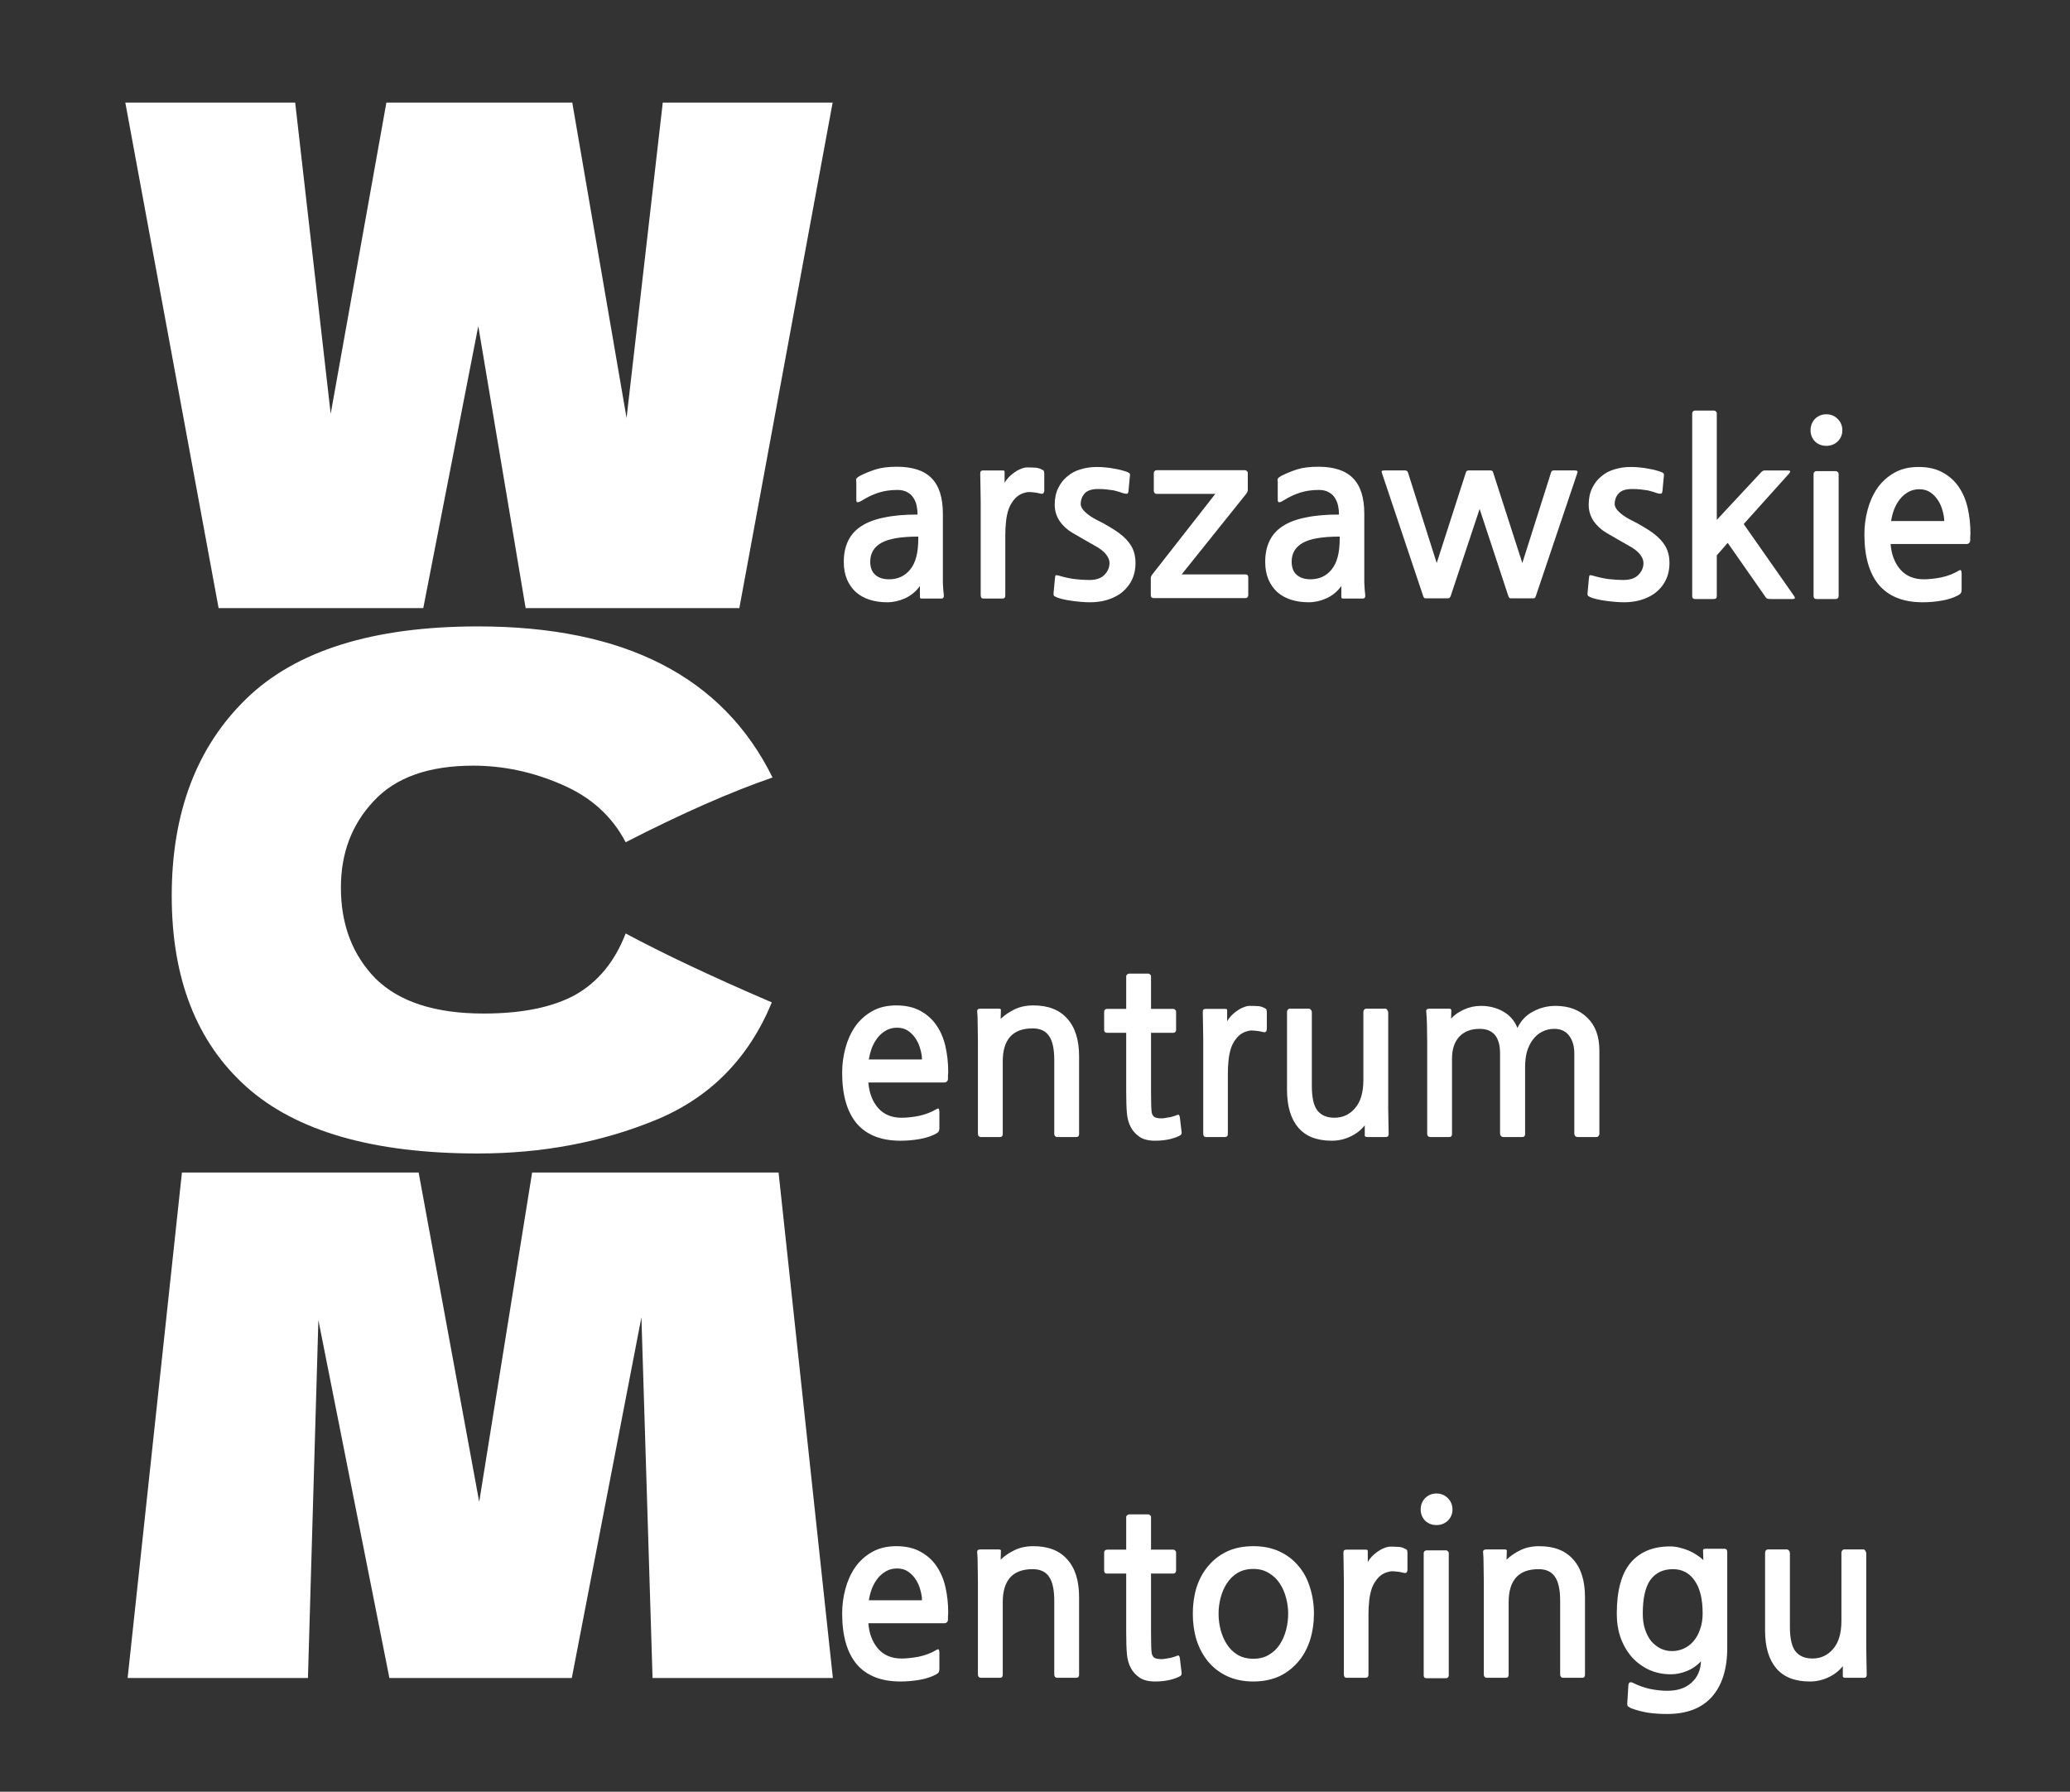 <?xml version="1.0" encoding="UTF-8" standalone="no"?>
<svg version="1.2" xmlns="http://www.w3.org/2000/svg" viewBox="0 0 892 772" width="892" height="772">
	<rect x="0" y="0" width="892" height="772" fill="#333333" stroke="none"/>
	<title>wcm_logo</title>
	<style>
		.s0 { fill: #ffffff } 
	</style>
	<g id="wcm2">
		<path id="M" class="s0" aria-label="M"  d="m229.3 505.2h106.2l23.4 217.8h-77.7l-4.8-155.4-30 155.4h-78.6l-30.6-154.2-4.5 154.2h-77.7l23.4-217.8h102l26.1 141.9z"/>
		<path id="W" class="s0" aria-label="W"  d="m246.6 44.2l23.4 135.9 15.6-135.9h73.2l-40.2 217.8h-92.1l-20.4-121.5-23.7 121.5h-88.2l-40.2-217.8h73.2l15.3 134.1 24-134.1z"/>
		<path id="C" class="s0" aria-label="C"  d="m206 497q-67.8 0-99.9-28.8-32.1-28.8-32.1-82.2 0-53.7 32.1-84.9 32.1-31.2 99.9-31.2 94.8 0 126.9 65.1-27 9.3-63.3 27.9-8.7-16.8-27.6-24.9-18.6-8.1-38.1-8.1-28.8 0-42.9 15.3-14.1 15-14.1 37.2 0 24 15 39.3 15.3 15 46.5 15 24.9 0 39.6-8.1 14.7-8.4 21.6-26.4 24.6 13.2 63 29.7-15 36.3-50.1 50.7-35.1 14.4-76.5 14.4z"/>
		<path id="entrum" class="s0" aria-label="entrum"  d="m408.5 464.8q0 0.8-0.5 1.2-0.4 0.4-0.9 0.4h-32.9q0.5 6.7 4.2 11 3.7 4.2 10.1 4.2 3.3 0 7.5-0.8 4.2-0.9 7.7-3 0.7-0.4 0.9 0.1 0.2 0.5 0.2 1.3v6.9q0 0.9-0.3 1.4-0.3 0.5-1.2 1-3 1.6-7.1 2.3-4 0.7-8.2 0.7-12.4 0-18.8-7.4-6.3-7.5-6.3-21.9 0-5.4 1.4-10.6 1.4-5.2 4.2-9.3 2.9-4.1 7.3-6.6 4.4-2.5 10.4-2.5 6.1 0 10.3 2.3 4.3 2.3 7 6.2 2.7 3.9 3.9 9.1 1.2 5.2 1.2 11.1 0 0.7-0.1 1.6 0 0.9 0 1.3zm-21.9-22q-2.7 0-4.8 1.2-2.1 1.2-3.6 3.1-1.5 1.9-2.5 4.4-0.9 2.5-1.3 5h22.9q0-2-0.7-4.4-0.6-2.4-1.9-4.4-1.3-2.1-3.3-3.5-2-1.4-4.8-1.4zm77.2 47.1h-8.3q-0.5 0-0.9-0.4-0.3-0.5-0.3-1v-31.8q0-7.2-2.3-10.4-2.2-3.2-7-3.2-6.6 0-9.8 3.7-3.1 3.6-3.1 10.5v31.3q0 1.3-1.2 1.3h-8.3q-0.5 0-0.9-0.4-0.3-0.5-0.3-1v-39.8q0-3.8-0.1-7.3 0-3.5-0.2-5.5-0.2-1.3 1.4-1.3h7.9q1.1 0 0.9 0.8l-0.1 3.6q2.5-2.4 6-4.1 3.5-1.7 8.1-1.7 9.6 0 14.6 5.7 5.1 5.6 5.1 16.3v33.4q0 1.3-1.2 1.3zm44.9-0.8q-1.4 0.9-4.5 1.7-3 0.7-6.5 0.7-4.2 0-6.7-1.7-2.5-1.8-3.7-4.1-1.4-2.6-1.7-6.1-0.3-3.5-0.3-9.5v-25.1h-8.3q-0.5 0-0.9-0.3-0.3-0.4-0.3-0.9v-7.9q0-0.5 0.3-0.8 0.4-0.4 0.9-0.4h8.3v-14q0-0.5 0.4-0.8 0.4-0.4 0.9-0.4h8.1q0.6 0 0.9 0.4 0.4 0.3 0.4 0.8v14h9.6q0.5 0 0.8 0.4 0.4 0.3 0.4 0.8v7.9q0 0.5-0.4 0.9-0.3 0.3-0.8 0.3h-9.6v25.8q0 6.8 0.3 8.6 0.4 1.8 1.9 2.2 1.5 0.4 3.4 0.2 1.3-0.2 2.9-0.5 1.6-0.4 2.8-0.9 0.5-0.2 0.7 0 0.2 0.1 0.4 0.9l0.8 6.6q0.1 0.7-0.5 1.2zm35.7-44.4q-2-0.5-3.5-0.6-1.5-0.2-2.6 0-3 0.6-4.9 2.6-1.8 1.9-2.8 4.5-0.9 2.6-1.2 5.6-0.3 3-0.3 5.7v26q0 1.4-1.2 1.4h-8.3q-1.1 0-1.1-1.5v-40.3q0-3.2-0.1-6.4-0.1-3.2-0.1-5.6 0-0.9 0.3-1.1 0.3-0.3 1-0.3h8.3q0.7 0 0.8 0.2 0.1 0.2 0.1 0.7v4.4q0.7-1.2 1.8-2.4 1.2-1.2 2.5-2.1 1.4-1 2.8-1.5 1.4-0.6 2.6-0.6 1.9 0 3.4 0.1 1.6 0 3.3 1 0.5 0.2 0.6 0.7 0.1 0.4 0.1 0.8v7.5q0 0.4-0.3 0.9-0.3 0.5-1.2 0.3zm52.9 45.2h-8.1q-0.5 0-0.9-0.2-0.3-0.3-0.2-0.8v-4q-2.6 3.2-6.4 4.9-3.7 1.7-7.8 1.7-9.7 0-14.5-5.7-4.8-5.7-4.8-16.3v-33.5q0-0.5 0.3-0.9 0.4-0.5 0.9-0.5h8.2q0.5 0 0.9 0.5 0.4 0.5 0.4 1v31.8q0 7.5 2.4 10.6 2.5 3.1 7.3 3.1 5.4 0 8.9-4.1 3.6-4.1 3.6-12.2v-29.3q0-0.5 0.3-0.9 0.4-0.5 0.9-0.5h8.3q0.5 0 0.8 0.6 0.4 0.5 0.4 1v40.8q0 3.1 0.1 6.1 0.1 3 0.1 5.5 0 1.3-1.1 1.3zm90.7 0h-8.3q-0.5 0-0.9-0.4-0.4-0.5-0.4-1v-34.6q0-4.7-2.2-7.6-2.2-3-6.4-3-3 0-5.4 1.3-2.3 1.2-3.9 3.4-1.6 2.1-2.5 5.1-0.8 3-0.8 6.5v29q0 1.3-1.2 1.3h-8.3q-0.5 0-0.9-0.4-0.4-0.5-0.4-1v-34.6q0-10.6-8.8-10.6-5.6 0-8.8 3.4-3.1 3.4-3.1 9.4v32.5q0 1.3-1.2 1.3h-8.3q-0.5 0-0.9-0.4-0.3-0.5-0.3-1v-39.8q0-3.8-0.1-7.3-0.1-3.5-0.3-5.5-0.2-1.3 1.4-1.3h8.5q0.9 0 0.9 0.8l-0.1 3.5q2-2.3 5.5-3.9 3.5-1.6 7.4-1.6 5.2 0 9.5 2.4 4.3 2.4 6.2 7.1 2.3-4.8 6.8-7.1 4.5-2.4 9.6-2.4 8.5 0 13.7 5.1 5.2 5 5.2 14.1v36q0 0.5-0.4 0.9-0.3 0.4-0.8 0.4z"/>
		<path id="entoringu" class="s0" aria-label="entoringu"  d="m408.5 697.8q0 0.8-0.5 1.2-0.4 0.4-0.9 0.4h-32.9q0.5 6.7 4.2 11 3.7 4.2 10.1 4.2 3.3 0 7.5-0.8 4.2-0.9 7.7-3 0.7-0.4 0.9 0.1 0.2 0.5 0.2 1.3v6.9q0 0.9-0.3 1.4-0.3 0.5-1.2 1-3 1.6-7.1 2.3-4 0.7-8.2 0.7-12.4 0-18.8-7.4-6.3-7.5-6.3-21.9 0-5.4 1.4-10.6 1.4-5.2 4.2-9.3 2.9-4.1 7.3-6.6 4.4-2.5 10.4-2.5 6.1 0 10.3 2.3 4.3 2.3 7 6.2 2.7 3.9 3.9 9.1 1.2 5.2 1.2 11.1 0 0.7-0.1 1.6 0 0.9 0 1.3zm-21.9-22q-2.7 0-4.8 1.2-2.1 1.2-3.6 3.1-1.5 1.9-2.5 4.4-0.9 2.5-1.3 5h22.9q0-2-0.7-4.4-0.6-2.4-1.9-4.4-1.3-2.1-3.3-3.5-2-1.4-4.8-1.4zm77.2 47.1h-8.3q-0.5 0-0.9-0.4-0.3-0.5-0.3-1v-31.8q0-7.2-2.3-10.4-2.2-3.2-7-3.2-6.6 0-9.8 3.7-3.1 3.6-3.1 10.5v31.3q0 1.3-1.2 1.3h-8.3q-0.5 0-0.9-0.4-0.3-0.5-0.3-1v-39.8q0-3.8-0.1-7.3 0-3.5-0.2-5.5-0.2-1.3 1.4-1.3h7.9q1.1 0 0.9 0.8l-0.1 3.6q2.5-2.4 6-4.1 3.5-1.7 8.1-1.7 9.6 0 14.6 5.7 5.1 5.6 5.1 16.3v33.4q0 1.3-1.2 1.3zm44.9-0.8q-1.4 0.9-4.5 1.7-3 0.7-6.5 0.7-4.2 0-6.7-1.7-2.5-1.8-3.7-4.1-1.4-2.6-1.7-6.1-0.3-3.5-0.3-9.5v-25.1h-8.3q-0.5 0-0.9-0.3-0.3-0.4-0.3-0.9v-7.9q0-0.5 0.3-0.8 0.4-0.4 0.9-0.4h8.3v-14q0-0.5 0.4-0.8 0.4-0.4 0.9-0.4h8.1q0.6 0 0.9 0.4 0.4 0.3 0.4 0.8v14h9.6q0.5 0 0.8 0.4 0.4 0.3 0.4 0.8v7.9q0 0.5-0.4 0.9-0.3 0.3-0.8 0.3h-9.6v25.8q0 6.8 0.3 8.6 0.4 1.8 1.9 2.2 1.5 0.4 3.4 0.2 1.3-0.2 2.9-0.5 1.6-0.4 2.8-0.9 0.5-0.2 0.7 0 0.2 0.1 0.4 0.9l0.8 6.6q0.1 0.7-0.5 1.2zm51.3-6.8q-3.6 4.5-8.6 6.9-5 2.3-11.3 2.3-6.4 0-11.3-2.3-4.9-2.3-8.2-6.3-3.3-4-5-9.3-1.6-5.3-1.6-11.3 0-6 1.6-11.3 1.7-5.3 5-9.2 3.3-4 8.1-6.3 4.9-2.3 11.4-2.3 6.4 0 11.3 2.3 4.9 2.3 8.2 6.3 3.3 3.9 4.9 9.2 1.7 5.3 1.7 11.3 0 5.9-1.6 11.1-1.6 5.1-4.6 8.9zm-19.9-39.3q-3.9 0-6.8 1.7-2.8 1.7-4.6 4.5-1.8 2.7-2.7 6.2-0.9 3.4-0.9 6.9 0 3.5 0.9 7 0.9 3.4 2.7 6.2 1.8 2.8 4.6 4.5 2.9 1.7 6.8 1.7 3.9 0 6.7-1.7 2.9-1.7 4.7-4.5 1.8-2.8 2.7-6.2 0.9-3.5 0.9-7 0-3.4-0.9-6.8-0.9-3.5-2.7-6.2-1.8-2.8-4.7-4.5-2.8-1.8-6.7-1.8zm64.9 1.7q-2-0.5-3.5-0.6-1.5-0.2-2.6 0-3 0.6-4.9 2.6-1.8 1.9-2.8 4.5-0.9 2.6-1.2 5.6-0.3 3-0.3 5.7v26q0 1.4-1.2 1.4h-8.3q-1.1 0-1.1-1.5v-40.3q0-3.2-0.1-6.4-0.1-3.2-0.1-5.6 0-0.9 0.3-1.1 0.3-0.3 1-0.3h8.3q0.7 0 0.8 0.2 0.1 0.2 0.1 0.7v4.4q0.7-1.2 1.8-2.4 1.2-1.2 2.5-2.1 1.4-1 2.8-1.5 1.4-0.6 2.6-0.6 1.9 0 3.4 0.1 1.6 0 3.3 1 0.5 0.2 0.6 0.7 0.1 0.4 0.1 0.8v7.5q0 0.4-0.3 0.9-0.3 0.5-1.2 0.3zm14-20.6q-2.9 0-4.9-1.9-1.9-2-1.9-4.8 0-2.9 1.9-4.9 2-2 4.9-2 2.9 0 4.9 2 2 2 2 4.9 0 2.8-2 4.8-2 1.9-4.9 1.9zm4.1 66h-8.4q-0.5 0-0.9-0.3-0.3-0.4-0.3-0.9v-52.7q0-0.5 0.3-0.8 0.4-0.4 0.9-0.4h8.4q0.5 0 0.8 0.4 0.4 0.3 0.4 0.8v52.7q0 0.5-0.4 0.9-0.3 0.3-0.8 0.3zm58.7-0.2h-8.3q-0.5 0-0.9-0.4-0.3-0.5-0.3-1v-31.8q0-7.2-2.3-10.4-2.2-3.2-7-3.2-6.6 0-9.8 3.7-3.1 3.6-3.1 10.5v31.3q0 1.3-1.2 1.3h-8.3q-0.5 0-0.9-0.4-0.3-0.5-0.3-1v-39.8q0-3.8-0.1-7.3 0-3.5-0.2-5.5-0.2-1.3 1.4-1.3h7.9q1.1 0 0.9 0.8l-0.1 3.6q2.5-2.4 6-4.1 3.5-1.7 8.1-1.7 9.6 0 14.6 5.7 5.1 5.6 5.1 16.3v33.4q0 1.3-1.2 1.3zm36.6 15.6q-4 0-7.9-0.5-3.9-0.6-7.7-2-0.9-0.5-1.3-0.8-0.3-0.3-0.3-1l0.5-8.1q0.2-1.9 2-1 3.4 1.7 7.3 2.6 4 0.8 7.5 0.8 6.5 0 10.3-3.4 3.9-3.4 4.2-9.3-2.6 2.8-6.1 4.2-3.5 1.4-6.9 1.4-5 0-9.3-1.9-4.3-2-7.4-5.4-3.1-3.5-4.9-8.3-1.7-4.8-1.7-10.5 0-14.8 5.9-21.9 6-7.1 17.1-7.1 2 0 4 0.5 2.1 0.5 4 1.3 1.9 0.8 3.5 1.9 1.6 1 2.8 2.2l-0.1-3.5q-0.1-0.8 0.1-1.1 0.2-0.3 1.2-0.3h7.9q1.2 0 1.2 1.5v41.3q0 13.5-6.6 21-6.6 7.4-19.3 7.4zm2.5-62.4q-6.3 0-9.7 4.6-3.3 4.6-3.3 14.6 0 3.8 1 6.8 1 3 2.7 5.1 1.8 2 4 3.1 2.3 1.1 4.8 1.1 2.8 0 5.2-1.1 2.4-1.1 4.2-3.2 1.8-2.1 2.8-5.1 1.1-3 1.1-6.9 0-9.1-3.4-14-3.4-5-9.4-5zm82.4 46.8h-8.1q-0.5 0-0.9-0.2-0.3-0.3-0.2-0.8v-4q-2.6 3.2-6.4 4.9-3.7 1.7-7.8 1.7-9.7 0-14.5-5.7-4.8-5.7-4.8-16.3v-33.5q0-0.5 0.3-0.9 0.4-0.5 0.9-0.5h8.2q0.5 0 0.9 0.5 0.4 0.5 0.4 1v31.8q0 7.5 2.4 10.6 2.5 3.1 7.3 3.1 5.4 0 8.9-4.1 3.6-4.1 3.6-12.2v-29.3q0-0.5 0.3-0.9 0.4-0.5 0.9-0.5h8.3q0.5 0 0.8 0.6 0.4 0.5 0.4 1v40.8q0 3.1 0.1 6.1 0.1 3 0.1 5.5 0 1.3-1.1 1.3z"/>
		<path id="arszawskie" class="s0" aria-label="arszawskie"  d="m405.6 257.9h-8.1q-0.7 0-0.9-0.1-0.2-0.2-0.2-0.8v-4.5q-2.5 3.5-6.4 5.3-3.8 1.7-7.7 1.7-4.1 0-7.6-1.1-3.4-1.1-5.9-3.3-2.4-2.2-3.8-5.4-1.4-3.3-1.4-7.6 0-5.1 1.8-8.9 1.8-3.9 5.6-6.4 3.9-2.6 9.9-3.8 6-1.3 14.5-1.3 0-1.9-0.4-3.8-0.4-1.9-1.4-3.4-0.9-1.5-2.6-2.4-1.7-1-4.3-1-4.5 0-8.2 1.2-3.6 1.2-6.8 3.2-1.6 1-2.2 0.9-0.5-0.1-0.5-1.1v-7.6q0-0.4-0.1-0.8 0-0.5 0.2-0.8 0.3-0.4 1.5-1.1 3.4-1.7 6.9-2.8 3.6-1.1 9-1.1 10.1 0 14.9 4.9 4.9 4.9 4.9 15.4v23.7q0 2.8 0 5.9 0.1 3 0.4 5.3 0.2 1.6-1.1 1.6zm-9.9-26.7q-11.1 0-15.9 2.7-4.8 2.7-4.8 8.1 0 3.8 2.2 5.7 2.2 1.9 5.9 1.9 5.7 0 9.1-4.2 3.5-4.2 3.5-13.1zm52.8-18.5q-2-0.5-3.5-0.6-1.5-0.2-2.6 0-3 0.6-4.9 2.6-1.8 1.9-2.8 4.5-0.9 2.6-1.2 5.6-0.3 3-0.3 5.7v26q0 1.4-1.2 1.4h-8.3q-1.1 0-1.1-1.5v-40.3q0-3.2-0.1-6.4-0.1-3.2-0.1-5.6 0-0.9 0.3-1.1 0.3-0.3 1-0.3h8.3q0.7 0 0.8 0.2 0.1 0.2 0.1 0.7v4.4q0.7-1.2 1.8-2.4 1.2-1.2 2.5-2.1 1.4-1 2.8-1.5 1.4-0.6 2.6-0.6 1.9 0 3.4 0.1 1.6 0 3.3 1 0.5 0.2 0.6 0.7 0.1 0.4 0.1 0.8v7.5q0 0.4-0.3 0.9-0.3 0.5-1.2 0.3zm34.1 43.2q-5.4 3.6-12.8 3.6-2 0-4.2-0.2-2.2-0.2-4.3-0.5-2-0.3-3.6-0.7-1.6-0.4-2.5-0.8-0.4-0.2-0.9-0.5-0.4-0.4-0.3-1.2l0.6-6.5q0.1-1 0.3-1.2 0.2-0.2 1.3 0.1 3.3 1 6.8 1.5 3.6 0.4 6.4 0.4 4.4 0 6.5-2.2 2.2-2.2 2.2-5.1 0-1.6-1.1-3.2-1.1-1.7-3.7-3.4-2.7-1.6-5.6-3.2-2.9-1.7-5.7-3.3-3.2-1.9-5.4-5-2.1-3.2-2.1-7 0-4.2 1.5-7.2 1.5-3.1 4-5.1 2.5-2.1 5.7-3 3.3-1 6.9-1 1.9 0 3.9 0.2 2.1 0.2 4 0.6 2 0.3 3.5 0.8 1.6 0.4 2.4 0.9 0.5 0.3 0.5 0.6 0.1 0.2 0 0.7l-0.6 6.4q-0.1 1.1-0.5 1.3-0.4 0.1-1.5-0.1-1.9-0.7-4.3-1.3-1.4-0.2-3-0.4-1.5-0.2-3.8-0.2-4.1 0-5.8 1.9-1.7 1.9-1.7 4.6 0 1.6 1.9 3.4 1.9 1.8 4.8 3.3 3.1 1.5 5.7 3.1 2.7 1.6 4 2.6 3.6 2.6 5.4 5.7 1.8 3 1.8 7.3 0 8.4-6.7 13.3zm54.1 1.8h-39.6q-0.5 0-0.9-0.3-0.3-0.4-0.3-0.9v-7.4q0-0.7 0.5-1.4l27.3-34.9h-25.3q-0.5 0-0.9-0.4-0.3-0.4-0.3-0.9v-7.7q0-0.5 0.3-0.8 0.4-0.4 0.9-0.4h38.1q0.5 0 0.8 0.4 0.4 0.3 0.4 0.8v7.4q0 0.6-0.7 1.6l-27.8 34.7h27.5q1.2 0 1.2 1.3v7.7q0 0.5-0.4 0.9-0.3 0.3-0.8 0.3zm50.5 0.2h-8.1q-0.7 0-0.9-0.1-0.2-0.2-0.2-0.8v-4.5q-2.5 3.5-6.4 5.3-3.8 1.7-7.7 1.7-4.1 0-7.6-1.1-3.4-1.1-5.9-3.3-2.4-2.2-3.8-5.4-1.4-3.3-1.4-7.6 0-5.1 1.8-8.9 1.8-3.9 5.6-6.4 3.9-2.6 9.9-3.8 6-1.3 14.5-1.3 0-1.9-0.4-3.8-0.4-1.9-1.4-3.4-0.9-1.5-2.6-2.4-1.7-1-4.3-1-4.5 0-8.2 1.2-3.6 1.2-6.8 3.2-1.6 1-2.2 0.9-0.5-0.1-0.5-1.1v-7.6q0-0.4-0.1-0.8 0-0.5 0.2-0.8 0.3-0.4 1.5-1.1 3.4-1.7 6.9-2.8 3.6-1.1 9-1.1 10.1 0 14.9 4.9 4.9 4.9 4.9 15.4v23.7q0 2.8 0 5.9 0.1 3 0.4 5.3 0.2 1.6-1.1 1.6zm-9.9-26.7q-11.1 0-15.9 2.7-4.8 2.7-4.8 8.1 0 3.8 2.2 5.7 2.2 1.9 5.9 1.9 5.7 0 9.1-4.2 3.5-4.2 3.5-13.1zm84.5 25.7q-0.2 0.6-0.5 0.8-0.2 0.1-0.7 0.1h-9.3q-0.5 0-0.8-0.1-0.2-0.2-0.5-0.8l-12.4-37.6-12.5 37.6q-0.3 0.6-0.6 0.8-0.3 0.1-0.8 0.1h-9.2q-0.4 0-0.7-0.1-0.3-0.2-0.5-0.8l-17.8-53.1q-0.2-0.5-0.1-0.8 0.2-0.3 1.3-0.3h8.7q0.6 0 0.8 0.2 0.3 0.1 0.5 0.6l12.4 39.1 12.6-39.1q0.2-0.8 1.2-0.8h9.3q1 0 1.2 0.8l12.6 39.1 12.4-39.1q0.2-0.8 1.2-0.8h8.9q1 0 1.2 0.3 0.2 0.3 0 0.8zm50.9-1q-5.4 3.6-12.8 3.6-2 0-4.2-0.2-2.2-0.2-4.3-0.5-2-0.3-3.6-0.7-1.6-0.4-2.5-0.8-0.4-0.2-0.9-0.5-0.4-0.4-0.3-1.2l0.6-6.5q0.1-1 0.3-1.2 0.2-0.2 1.3 0.1 3.3 1 6.8 1.5 3.6 0.4 6.4 0.4 4.4 0 6.5-2.2 2.2-2.2 2.2-5.1 0-1.6-1.1-3.2-1.1-1.7-3.7-3.4-2.7-1.6-5.6-3.2-2.9-1.7-5.7-3.3-3.2-1.9-5.4-5-2.1-3.2-2.1-7 0-4.2 1.5-7.2 1.5-3.1 4-5.1 2.5-2.1 5.7-3 3.3-1 6.9-1 1.9 0 3.9 0.2 2.1 0.2 4 0.6 2 0.3 3.5 0.8 1.6 0.4 2.4 0.9 0.5 0.3 0.5 0.6 0.1 0.2 0 0.7l-0.6 6.4q-0.1 1.1-0.5 1.3-0.4 0.1-1.5-0.1-1.9-0.7-4.3-1.3-1.4-0.2-3-0.4-1.5-0.2-3.8-0.2-4.1 0-5.8 1.9-1.7 1.9-1.7 4.6 0 1.6 1.9 3.4 1.9 1.8 4.8 3.3 3.1 1.5 5.7 3.1 2.7 1.6 4 2.6 3.6 2.6 5.4 5.7 1.8 3 1.8 7.3 0 8.4-6.7 13.3zm59.7 2.2h-9.4q-1.1 0-1.6-0.2-0.4-0.3-0.9-1.1l-16-22.9-4.7 5.4v17.6q0 1.2-1.3 1.2h-8.1q-0.5 0-0.9-0.3-0.3-0.4-0.3-0.9v-78.8q0-0.5 0.3-0.8 0.4-0.4 0.9-0.4h8.1q0.6 0 0.9 0.4 0.4 0.3 0.4 0.8v45.9l19-20.4q0.8-0.9 1.6-0.9h9.9q1.9 0 0.6 1.4l-19.5 21.7 21.7 31q1 1.3-0.7 1.3zm14.6-66q-2.9 0-4.9-1.9-1.9-2-1.9-4.8 0-2.9 1.9-4.9 2-2 4.9-2 2.9 0 4.9 2 2 2 2 4.9 0 2.8-2 4.8-2 1.9-4.9 1.9zm4.1 66h-8.4q-0.5 0-0.9-0.3-0.3-0.4-0.3-0.9v-52.7q0-0.5 0.3-0.8 0.4-0.4 0.9-0.4h8.4q0.5 0 0.8 0.4 0.4 0.3 0.4 0.8v52.7q0 0.5-0.4 0.9-0.3 0.3-0.8 0.3zm57.9-25.3q0 0.8-0.5 1.2-0.4 0.4-0.9 0.4h-32.9q0.5 6.7 4.2 11 3.7 4.2 10.1 4.2 3.3 0 7.5-0.8 4.2-0.9 7.7-3 0.7-0.4 0.9 0.1 0.2 0.5 0.2 1.3v6.9q0 0.9-0.3 1.4-0.3 0.5-1.2 1-3 1.6-7.1 2.3-4 0.7-8.2 0.7-12.4 0-18.8-7.4-6.3-7.5-6.3-21.9 0-5.4 1.4-10.6 1.4-5.2 4.2-9.3 2.9-4.1 7.3-6.6 4.4-2.5 10.4-2.5 6.1 0 10.3 2.3 4.3 2.3 7 6.2 2.7 3.9 3.9 9.1 1.2 5.2 1.2 11.1 0 0.7-0.1 1.6 0 0.9 0 1.3zm-21.9-22q-2.7 0-4.8 1.2-2.1 1.2-3.6 3.1-1.5 1.9-2.5 4.4-0.9 2.5-1.3 5h22.9q0-2-0.7-4.4-0.6-2.4-1.9-4.4-1.3-2.1-3.3-3.5-2-1.4-4.8-1.4z"/>
	</g>
</svg>